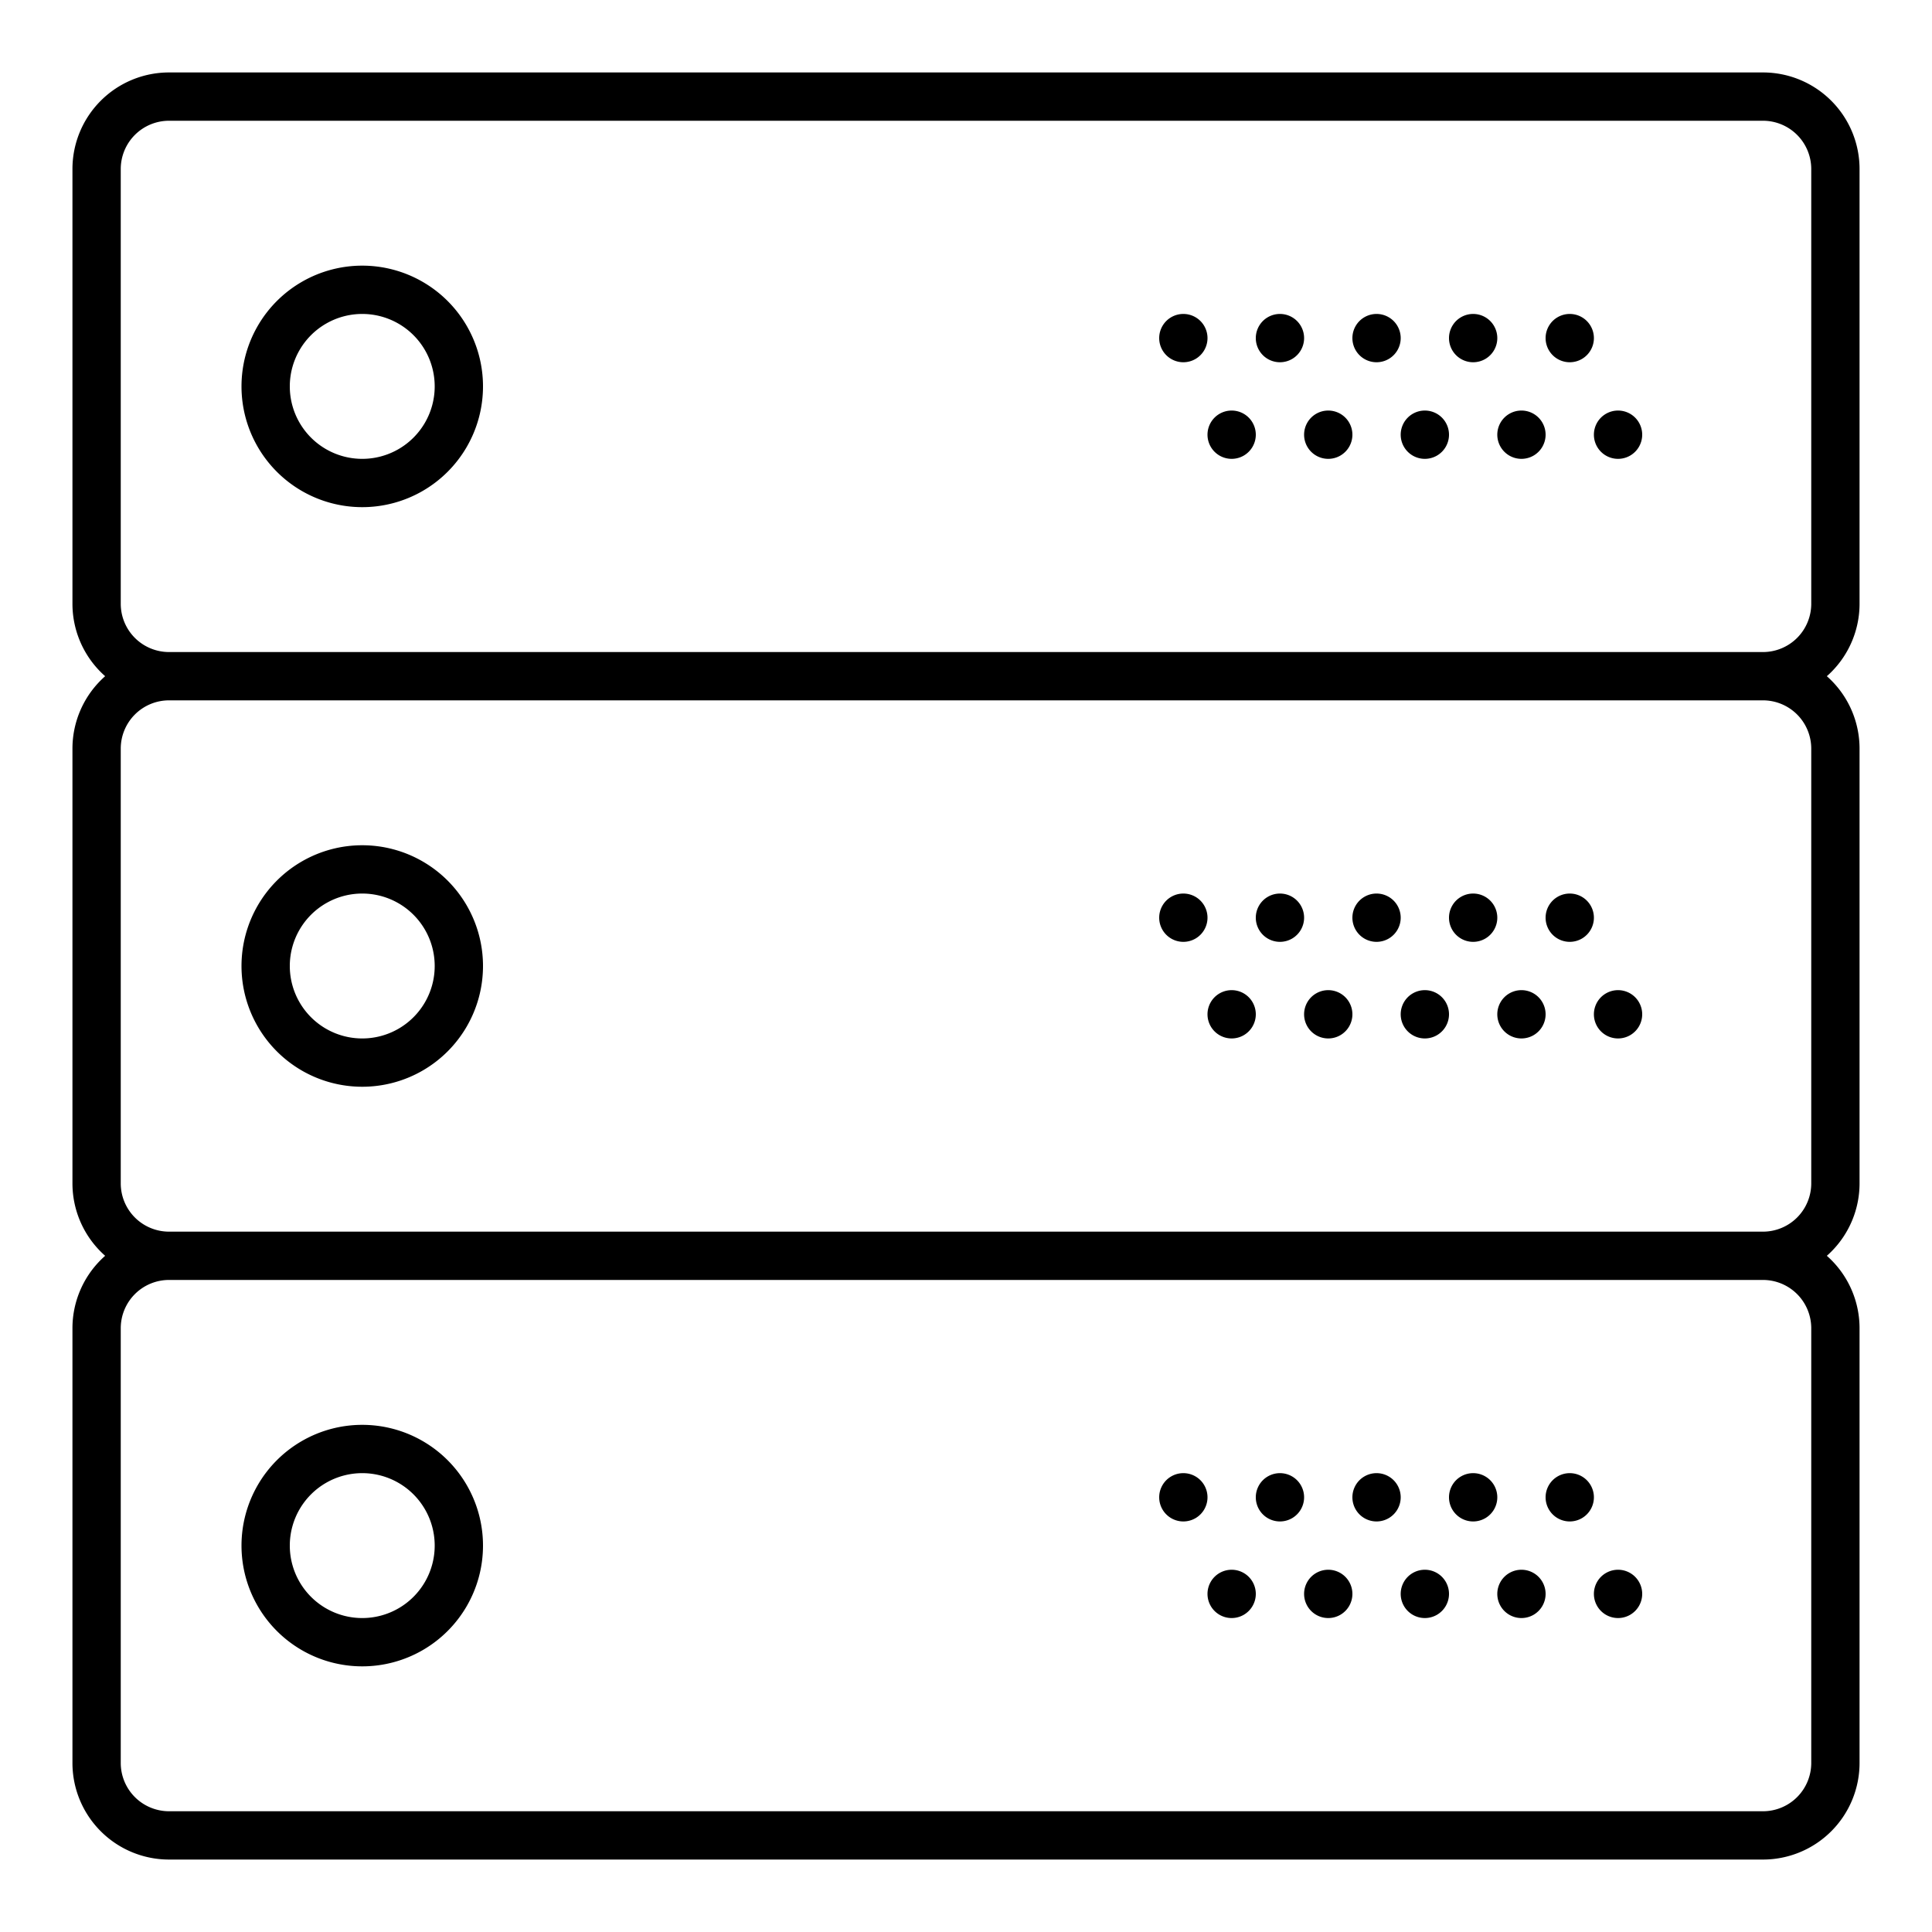 <svg xmlns="http://www.w3.org/2000/svg" viewBox="-10 -10 20 20">
	<path d="M -9.25 -8.25 v 4.5 a 1 1 0 0 0 1 1 h 16.5 a 1 1 0 0 0 1 -1 v -4.5 a 1 1 0 0 0 -1 -1 h -16.5 a 1 1 0 0 0 -1 1 m 0.5 0 a 0.5 0.5 0 0 1 0.5 -0.5 h 16.5 a 0.5 0.5 0 0 1 0.5 0.5 v 4.5 a 0.5 0.5 0 0 1 -0.5 0.5 h -16.5 a 0.5 0.5 0 0 1 -0.5 -0.5 v -4.5 m 1.25 2.25 a 1.25 1.25 0 0 0 2.5 0 a 1.25 1.25 0 0 0 -2.5 0 m 0.5 0 a 0.75 0.75 0 0 1 1.5 0 a 0.75 0.75 0 0 1 -1.5 0 m 9 -0.5 a 0.25 0.25 0 0 0 0.5 0 a 0.25 0.25 0 0 0 -0.5 0 m 1 0 a 0.25 0.25 0 0 0 0.5 0 a 0.25 0.25 0 0 0 -0.5 0 m 1 0 a 0.25 0.25 0 0 0 0.5 0 a 0.25 0.25 0 0 0 -0.5 0 m 1 0 a 0.25 0.25 0 0 0 0.5 0 a 0.25 0.25 0 0 0 -0.5 0 m 1 0 a 0.25 0.25 0 0 0 0.5 0 a 0.25 0.25 0 0 0 -0.5 0 m -3.5 1 a 0.25 0.25 0 0 0 0.5 0 a 0.25 0.25 0 0 0 -0.5 0 m 1 0 a 0.25 0.25 0 0 0 0.5 0 a 0.25 0.25 0 0 0 -0.5 0 m 1 0 a 0.25 0.25 0 0 0 0.5 0 a 0.25 0.25 0 0 0 -0.5 0 m 1 0 a 0.25 0.25 0 0 0 0.5 0 a 0.25 0.25 0 0 0 -0.5 0 m 1 0 a 0.25 0.25 0 0 0 0.5 0 a 0.25 0.25 0 0 0 -0.5 0 M -9.25 -2.25 v 4.5 a 1 1 0 0 0 1 1 h 16.5 a 1 1 0 0 0 1 -1 v -4.5 a 1 1 0 0 0 -1 -1 h -16.5 a 1 1 0 0 0 -1 1 m 0.5 0 a 0.5 0.5 0 0 1 0.5 -0.5 h 16.5 a 0.5 0.5 0 0 1 0.5 0.5 v 4.5 a 0.5 0.5 0 0 1 -0.5 0.5 h -16.5 a 0.5 0.5 0 0 1 -0.5 -0.5 v -4.5 m 1.25 2.25 a 1.25 1.25 0 0 0 2.5 0 a 1.25 1.25 0 0 0 -2.5 0 m 0.5 0 a 0.75 0.75 0 0 1 1.5 0 a 0.75 0.75 0 0 1 -1.5 0 m 9 -0.5 a 0.25 0.25 0 0 0 0.5 0 a 0.25 0.25 0 0 0 -0.5 0 m 1 0 a 0.25 0.25 0 0 0 0.5 0 a 0.25 0.25 0 0 0 -0.5 0 m 1 0 a 0.25 0.25 0 0 0 0.5 0 a 0.25 0.25 0 0 0 -0.5 0 m 1 0 a 0.25 0.25 0 0 0 0.5 0 a 0.25 0.25 0 0 0 -0.5 0 m 1 0 a 0.25 0.25 0 0 0 0.5 0 a 0.25 0.25 0 0 0 -0.5 0 m -3.5 1 a 0.25 0.25 0 0 0 0.5 0 a 0.25 0.25 0 0 0 -0.5 0 m 1 0 a 0.25 0.25 0 0 0 0.5 0 a 0.25 0.25 0 0 0 -0.5 0 m 1 0 a 0.25 0.25 0 0 0 0.5 0 a 0.25 0.25 0 0 0 -0.5 0 m 1 0 a 0.25 0.25 0 0 0 0.5 0 a 0.25 0.25 0 0 0 -0.5 0 m 1 0 a 0.25 0.25 0 0 0 0.5 0 a 0.25 0.25 0 0 0 -0.5 0 M -9.25 3.75 v 4.5 a 1 1 0 0 0 1 1 h 16.5 a 1 1 0 0 0 1 -1 v -4.5 a 1 1 0 0 0 -1 -1 h -16.5 a 1 1 0 0 0 -1 1 m 0.5 0 a 0.5 0.5 0 0 1 0.5 -0.5 h 16.5 a 0.5 0.5 0 0 1 0.5 0.5 v 4.5 a 0.5 0.5 0 0 1 -0.5 0.5 h -16.5 a 0.5 0.5 0 0 1 -0.5 -0.5 v -4.5 m 1.25 2.25 a 1.25 1.25 0 0 0 2.5 0 a 1.25 1.25 0 0 0 -2.5 0 m 0.5 0 a 0.75 0.75 0 0 1 1.5 0 a 0.75 0.75 0 0 1 -1.5 0 m 9 -0.5 a 0.25 0.25 0 0 0 0.5 0 a 0.25 0.25 0 0 0 -0.5 0 m 1 0 a 0.25 0.25 0 0 0 0.5 0 a 0.25 0.25 0 0 0 -0.5 0 m 1 0 a 0.25 0.25 0 0 0 0.5 0 a 0.25 0.25 0 0 0 -0.5 0 m 1 0 a 0.25 0.25 0 0 0 0.5 0 a 0.25 0.25 0 0 0 -0.5 0 m 1 0 a 0.25 0.25 0 0 0 0.5 0 a 0.25 0.25 0 0 0 -0.5 0 m -3.5 1 a 0.25 0.25 0 0 0 0.5 0 a 0.25 0.25 0 0 0 -0.5 0 m 1 0 a 0.25 0.25 0 0 0 0.5 0 a 0.25 0.25 0 0 0 -0.5 0 m 1 0 a 0.25 0.25 0 0 0 0.5 0 a 0.25 0.25 0 0 0 -0.5 0 m 1 0 a 0.25 0.25 0 0 0 0.5 0 a 0.25 0.25 0 0 0 -0.5 0 m 1 0 a 0.25 0.25 0 0 0 0.5 0 a 0.25 0.25 0 0 0 -0.5 0" fill="0"/>
</svg>